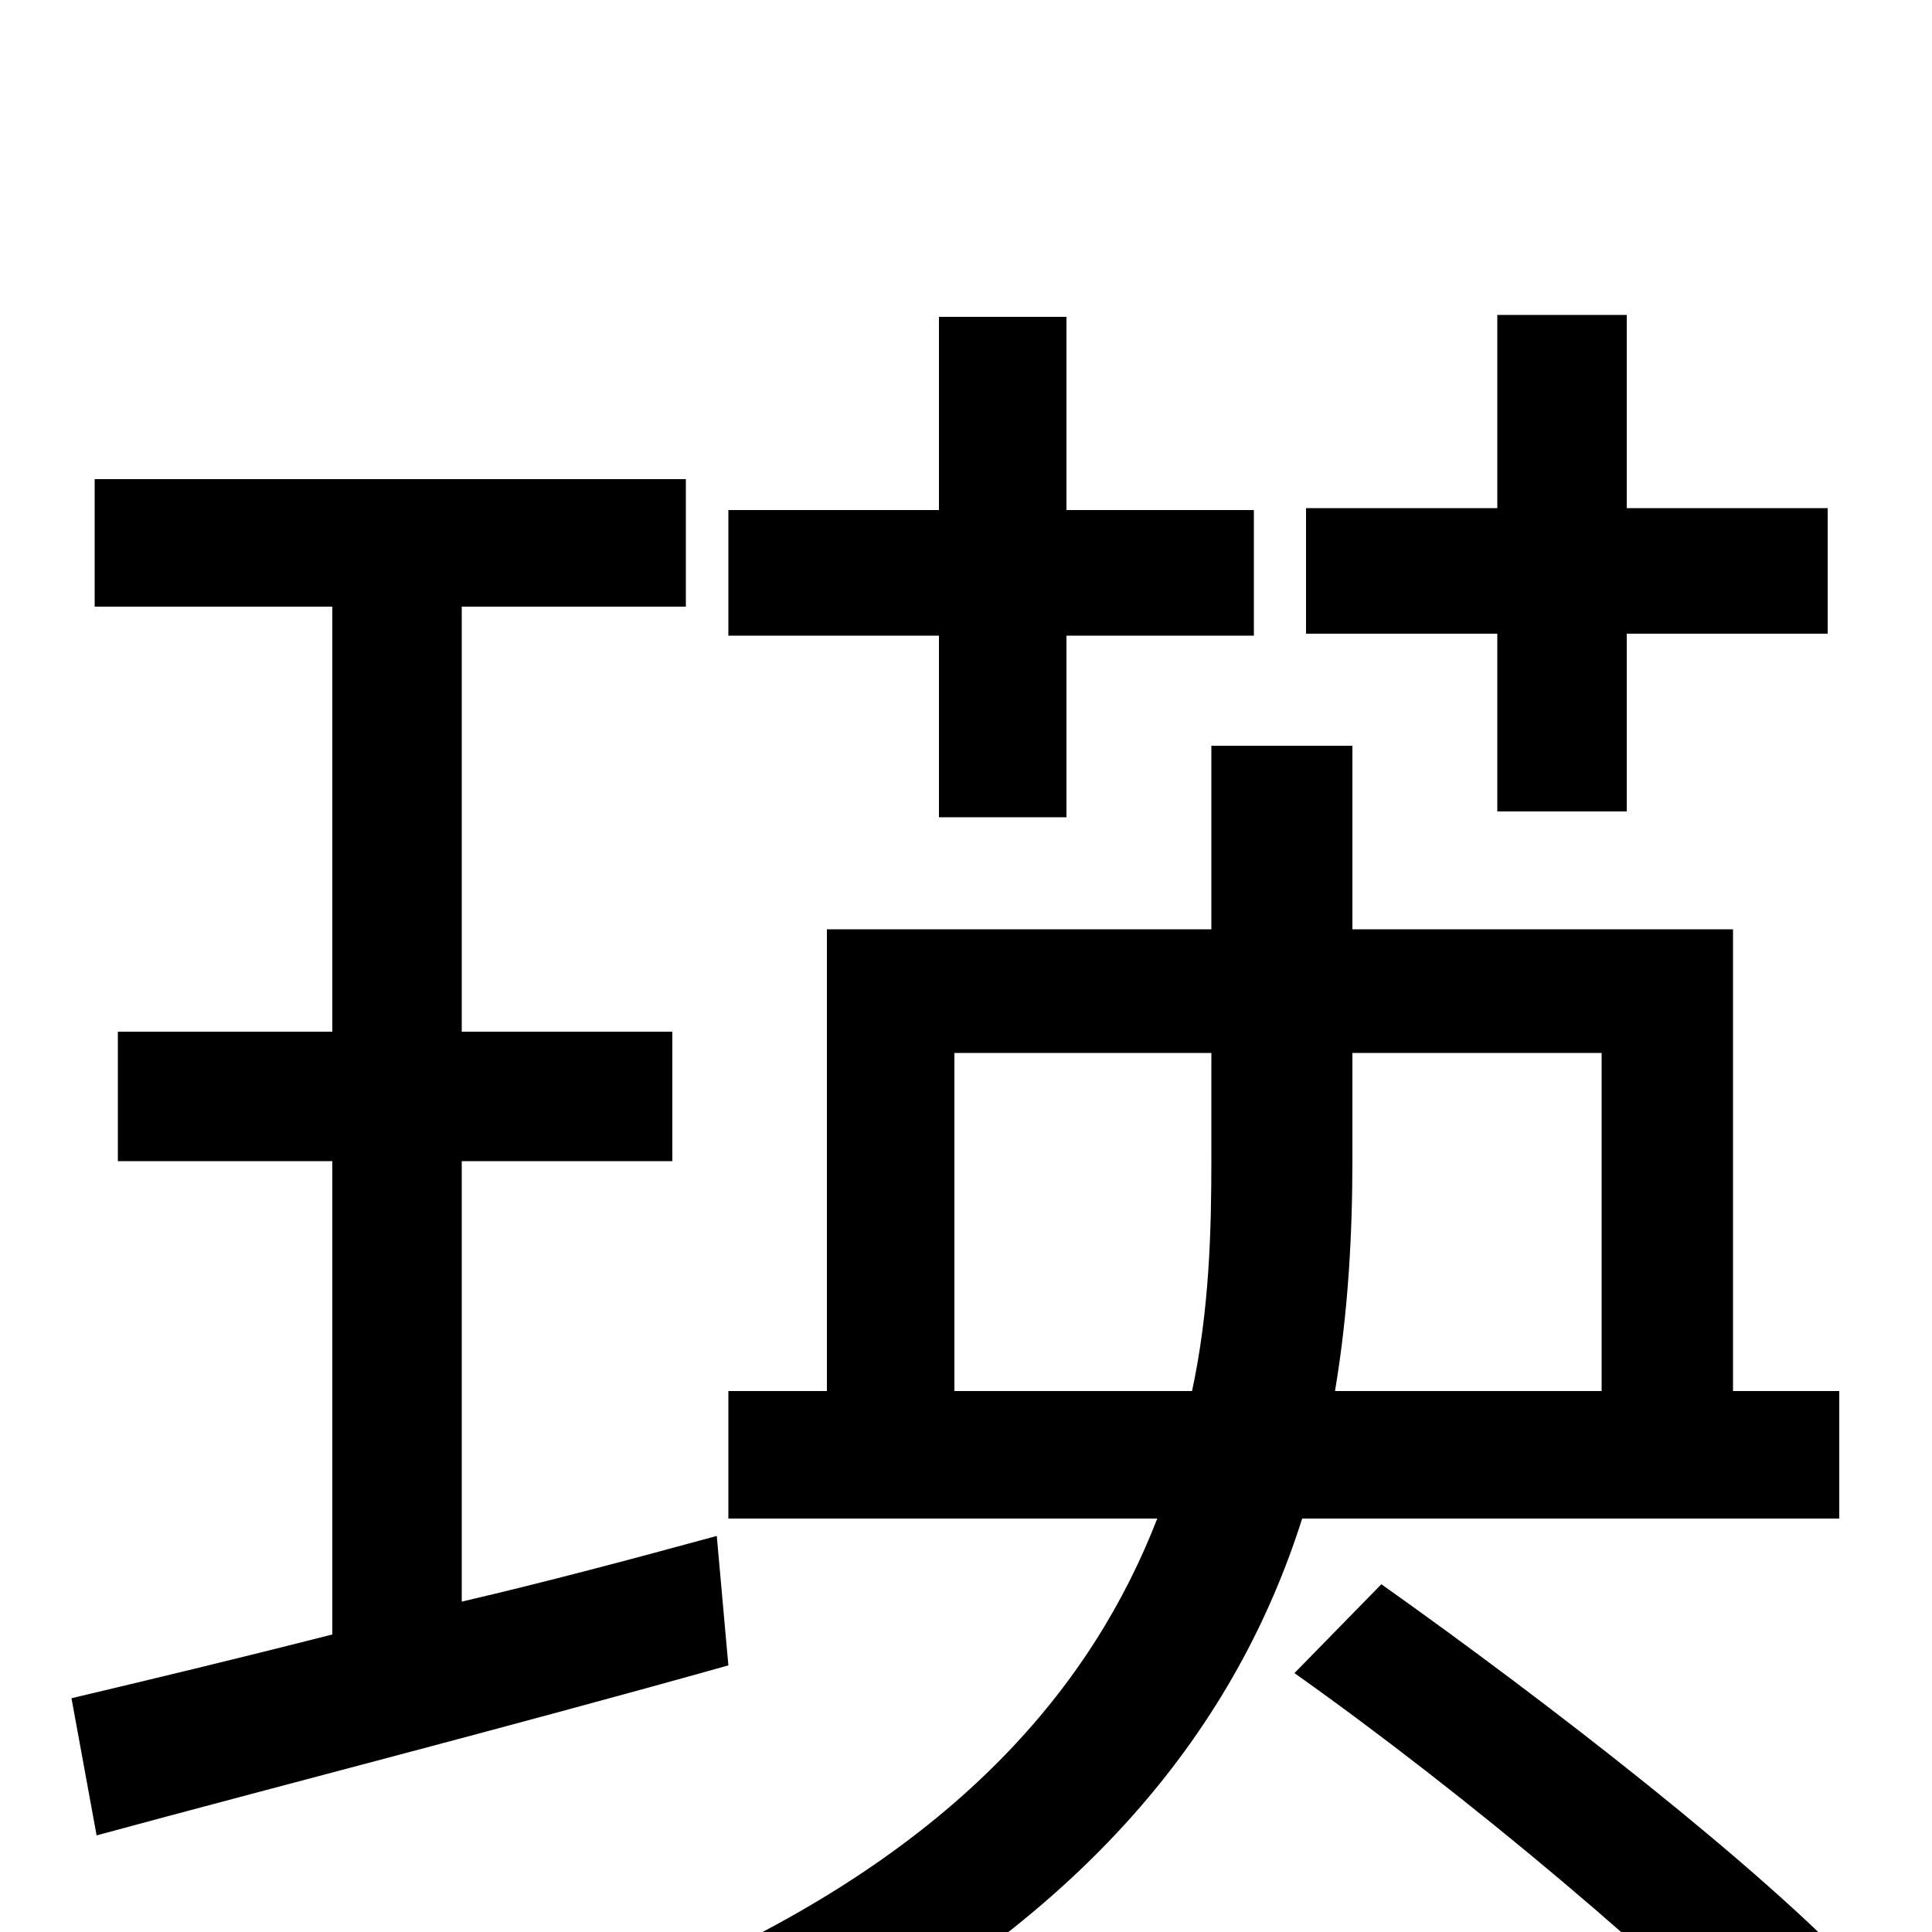 <svg xmlns="http://www.w3.org/2000/svg" viewBox="0 -1000 1000 1000">
	<path fill="#000000" d="M775 -580H842V-672H946V-737H842V-837H775V-737H676V-672H775ZM486 -577H552V-671H649V-736H552V-836H486V-736H377V-671H486ZM371 -205C327 -193 282 -181 239 -171V-399H348V-466H239V-686H355V-752H49V-686H172V-466H61V-399H172V-154C121 -141 75 -130 37 -121L50 -50C142 -75 263 -106 377 -138ZM494 -280V-455H627V-400C627 -363 626 -322 617 -280ZM829 -455V-280H691C698 -322 700 -362 700 -400V-455ZM952 -214V-280H897V-519H700V-614H627V-519H428V-280H377V-214H599C566 -129 497 -43 349 22C366 35 389 60 399 76C565 -5 641 -110 674 -214ZM670 -134C759 -71 866 19 920 77L965 24C912 -33 801 -119 715 -180Z"/>
</svg>